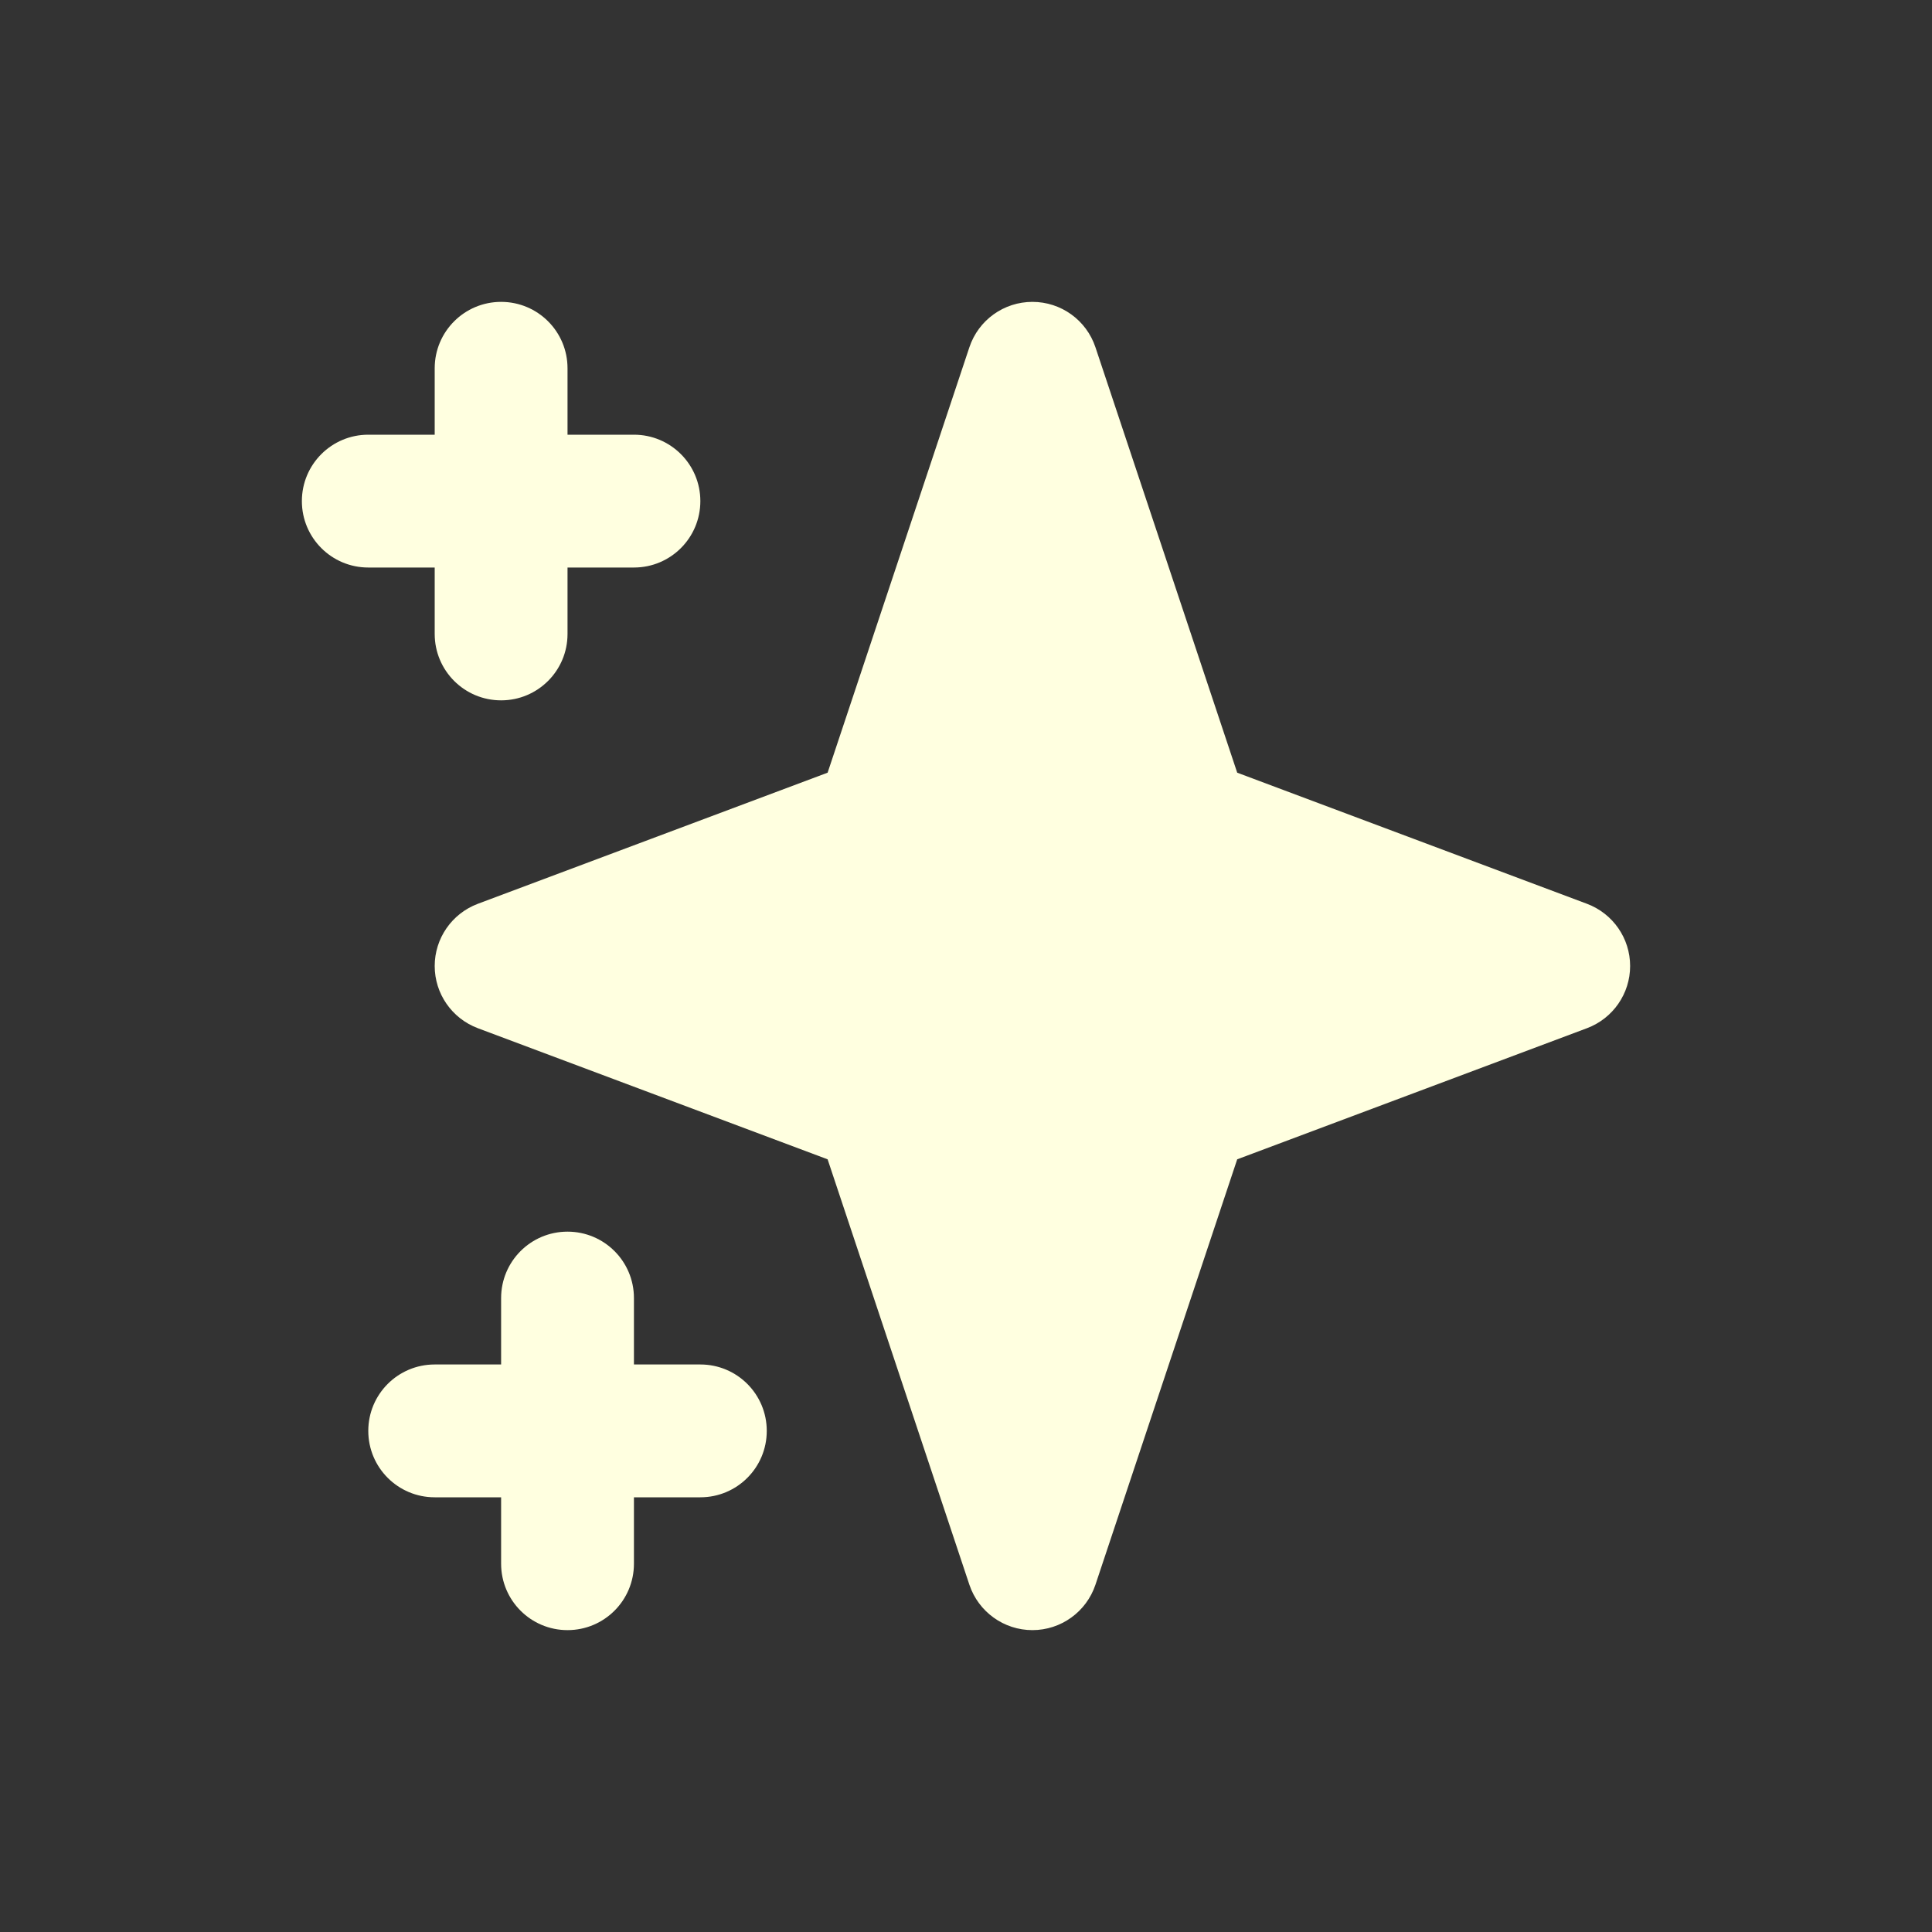 <svg width="16" height="16" viewBox="0 0 16 16" fill="none" xmlns="http://www.w3.org/2000/svg">
<rect x="0" y="0" width="16" height="16" fill="#333333" stroke="none"/>
<path fill-rule="evenodd" clip-rule="evenodd" d="M4.15 2.5C4.454 2.5 4.7 2.746 4.7 3.05V3.6H5.25C5.554 3.6 5.8 3.846 5.8 4.15C5.8 4.454 5.554 4.7 5.25 4.7H4.7V5.25C4.7 5.554 4.454 5.8 4.15 5.8C3.846 5.8 3.6 5.554 3.6 5.25V4.7H3.05C2.746 4.7 2.5 4.454 2.5 4.15C2.5 3.846 2.746 3.6 3.05 3.6H3.6V3.05C3.6 2.746 3.846 2.5 4.15 2.5ZM8.55 2.5C8.787 2.5 8.997 2.651 9.072 2.876L10.246 6.399L13.143 7.485C13.358 7.566 13.5 7.771 13.5 8C13.5 8.229 13.358 8.434 13.143 8.515L10.246 9.601L9.072 13.124C8.997 13.348 8.787 13.5 8.55 13.5C8.313 13.5 8.103 13.348 8.028 13.124L6.854 9.601L3.957 8.515C3.742 8.434 3.6 8.229 3.6 8C3.6 7.771 3.742 7.566 3.957 7.485L6.854 6.399L8.028 2.876C8.103 2.651 8.313 2.5 8.55 2.5ZM4.7 10.2C5.004 10.2 5.25 10.446 5.25 10.75V11.3H5.8C6.104 11.3 6.35 11.546 6.35 11.85C6.35 12.154 6.104 12.4 5.8 12.4H5.25V12.95C5.25 13.254 5.004 13.5 4.7 13.5C4.396 13.5 4.15 13.254 4.15 12.95V12.4H3.6C3.296 12.4 3.05 12.154 3.05 11.85C3.05 11.546 3.296 11.3 3.6 11.3H4.15V10.75C4.15 10.446 4.396 10.2 4.7 10.2Z" fill="LightYellow "/>
</svg>
